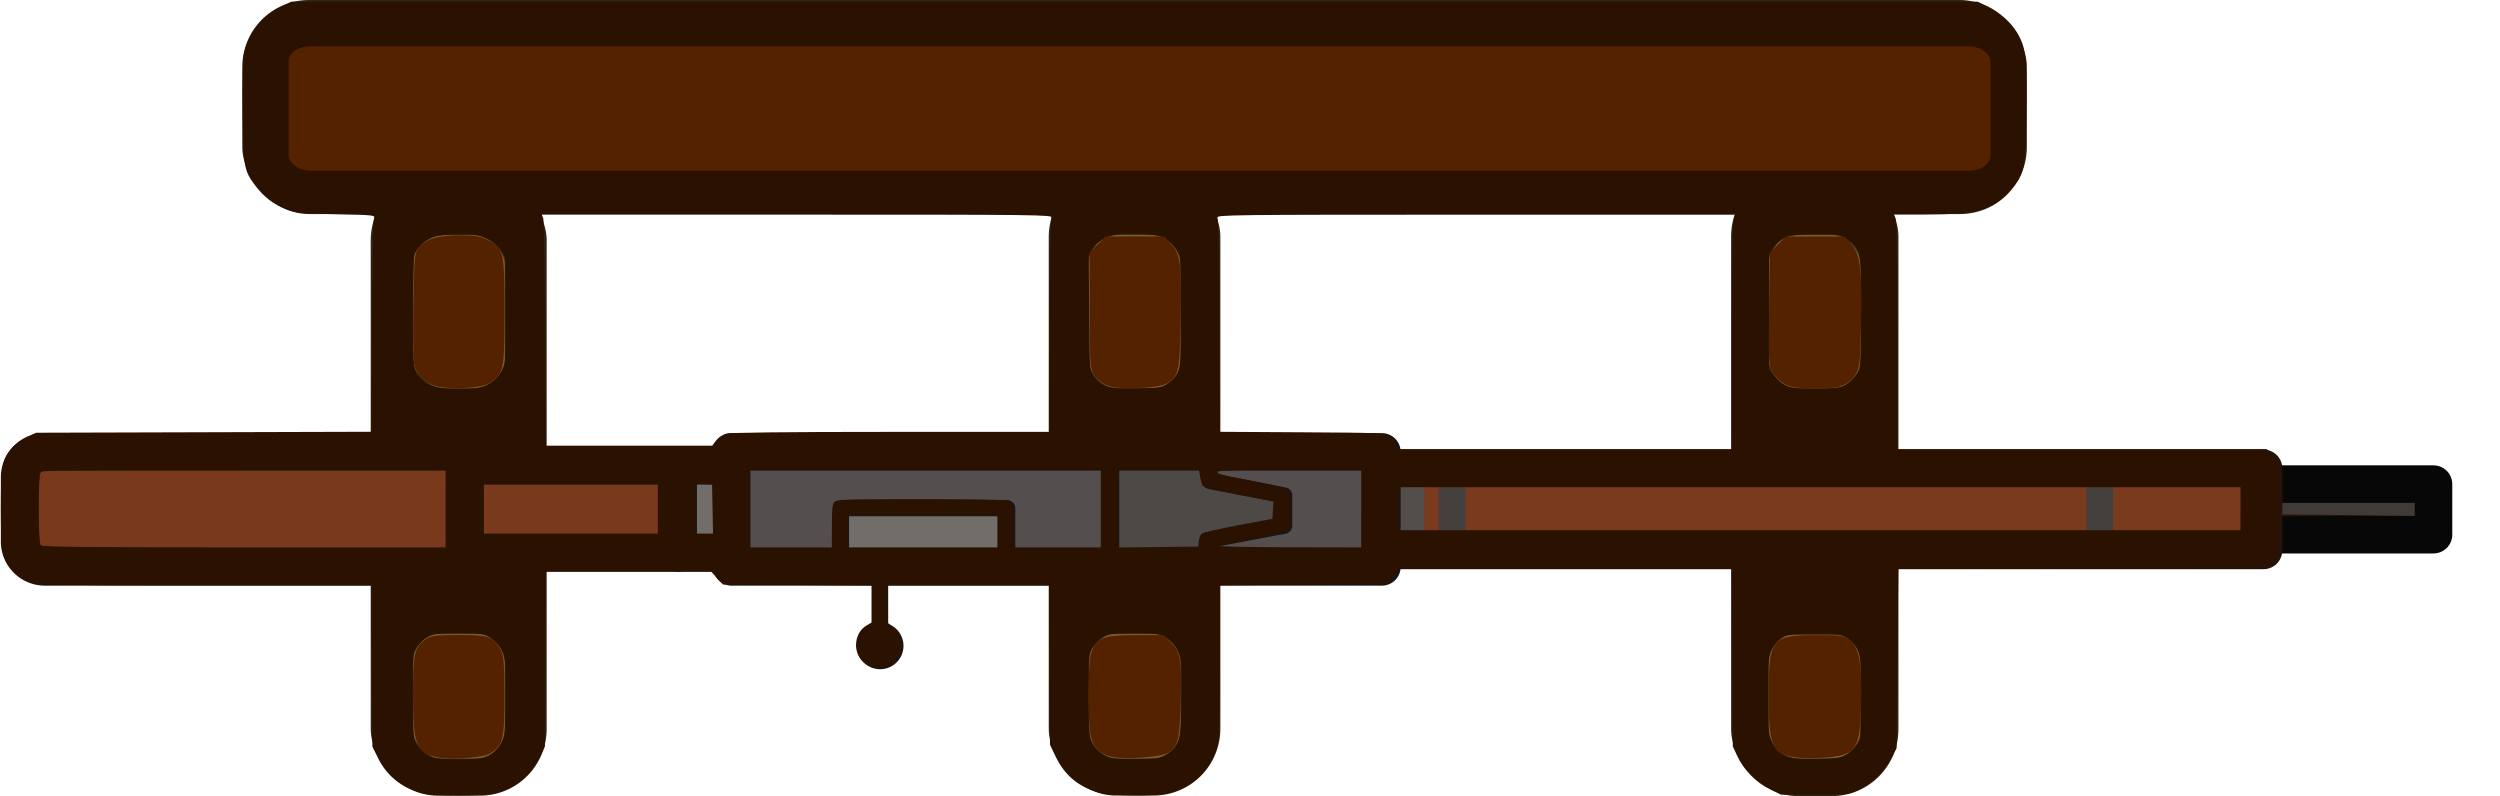 <?xml version="1.0" encoding="UTF-8" standalone="no"?>
<!-- Created with Inkscape (http://www.inkscape.org/) -->

<svg
   width="233.595"
   height="74.389"
   viewBox="0 0 61.805 19.682"
   version="1.1"
   id="svg29172"
   inkscape:version="1.3 (0e150ed6c4, 2023-07-21)"
   sodipodi:docname="gun_mount_mosin.svg"
   xmlns:inkscape="http://www.inkscape.org/namespaces/inkscape"
   xmlns:sodipodi="http://sodipodi.sourceforge.net/DTD/sodipodi-0.dtd"
   xmlns="http://www.w3.org/2000/svg"
   xmlns:svg="http://www.w3.org/2000/svg">
  <sodipodi:namedview
     id="namedview29174"
     pagecolor="#505050"
     bordercolor="#ffffff"
     borderopacity="1"
     inkscape:pageshadow="0"
     inkscape:pageopacity="0"
     inkscape:pagecheckerboard="1"
     inkscape:document-units="px"
     showgrid="false"
     units="px"
     inkscape:zoom="3.1037317"
     inkscape:cx="103.26279"
     inkscape:cy="8.5381091"
     inkscape:window-width="1920"
     inkscape:window-height="1017"
     inkscape:window-x="-8"
     inkscape:window-y="-8"
     inkscape:window-maximized="1"
     inkscape:current-layer="layer1"
     inkscape:showpageshadow="2"
     inkscape:deskcolor="#d1d1d1" />
  <defs
     id="defs29169">
    <linearGradient
       x1="149.887"
       y1="179.127"
       x2="206.2"
       y2="179.127"
       gradientUnits="userSpaceOnUse"
       id="color-1">
      <stop
         offset="0"
         stop-color="#d89200"
         id="stop2" />
      <stop
         offset="1"
         stop-color="#ffd852"
         id="stop4" />
    </linearGradient>
    <radialGradient
       cx="233.498"
       cy="179.549"
       r="32.528"
       gradientUnits="userSpaceOnUse"
       id="color-2">
      <stop
         offset="0"
         stop-color="#ffd852"
         id="stop7" />
      <stop
         offset="1"
         stop-color="#d89200"
         id="stop9" />
    </radialGradient>
    <linearGradient
       x1="270.294"
       y1="179.449"
       x2="310.868"
       y2="179.449"
       gradientUnits="userSpaceOnUse"
       id="color-3">
      <stop
         offset="0"
         stop-color="#ffd852"
         id="stop12" />
      <stop
         offset="1"
         stop-color="#d89200"
         id="stop14" />
    </linearGradient>
  </defs>
  <g
     inkscape:label="Layer 1"
     inkscape:groupmode="layer"
     id="layer1">
    <rect
       style="display:inline;fill:#302412;fill-opacity:1;stroke-width:0.057"
       id="rect557-2-9-3"
       width="44.118"
       height="5.292"
       x="-50.108"
       y="-5.292"
       rx="1.654"
       ry="1.654"
       transform="scale(-1)" />
    <g
       id="g1201"
       transform="translate(4.46)">
      <rect
         style="display:inline;fill:#302412;fill-opacity:1;stroke-width:0.158"
         id="rect1020-2-7-3-2-1"
         width="4.137"
         height="15.491"
         x="-42.473"
         y="-19.682"
         rx="1.654"
         ry="1.654"
         transform="scale(-1)" />
      <rect
         style="display:inline;fill:#785a2e;fill-opacity:1;stroke-width:0.053"
         id="rect1020-2-7-3-8"
         width="2.285"
         height="3.101"
         x="-41.547"
         y="-18.756"
         rx="0.728"
         ry="0.728"
         transform="scale(-1)" />
      <rect
         style="display:inline;fill:#785a2e;fill-opacity:1;stroke-width:0.058"
         id="rect1020-2-7-3-8-5"
         width="2.285"
         height="3.806"
         x="-41.547"
         y="-9.609"
         rx="0.728"
         ry="0.74"
         transform="scale(-1)" />
    </g>
    <g
       id="g1206"
       transform="translate(6.497)">
      <rect
         style="display:inline;fill:#302412;fill-opacity:1;stroke-width:0.16"
         id="rect1020-2-7-3-2-1-1"
         width="4.243"
         height="15.467"
         x="-23.673"
         y="-19.668"
         rx="1.654"
         ry="1.654"
         transform="scale(-1)" />
      <rect
         style="display:inline;fill:#785a2e;fill-opacity:1;stroke-width:0.053"
         id="rect1020-2-7-3-8-2-0"
         width="2.285"
         height="3.101"
         x="-22.694"
         y="-18.756"
         rx="0.728"
         ry="0.728"
         transform="scale(-1)" />
      <rect
         style="display:inline;fill:#785a2e;fill-opacity:1;stroke-width:0.058"
         id="rect1020-2-7-3-8-5-4-0"
         width="2.285"
         height="3.805"
         x="-22.694"
         y="-9.609"
         rx="0.731"
         ry="0.728"
         transform="scale(-1)" />
    </g>
    <rect
       style="display:inline;fill:#785a2e;fill-opacity:1;stroke-width:0.059"
       id="rect1018-7-2-6"
       width="41.736"
       height="2.91"
       x="-48.917"
       y="-4.101"
       rx="0.463"
       ry="0.463"
       transform="scale(-1)" />
    <g
       id="g1211"
       transform="translate(7.808)">
      <rect
         style="display:inline;fill:#302412;fill-opacity:1;stroke-width:0.162"
         id="rect1020-2-7-3-2"
         width="4.35"
         height="15.384"
         x="-5.707"
         y="-19.671"
         rx="1.654"
         ry="1.654"
         transform="scale(-1)" />
      <rect
         style="display:inline;fill:#785a2e;fill-opacity:1;stroke-width:0.058"
         id="rect1020-2-7-3-8-5-4"
         width="2.285"
         height="3.805"
         x="-4.675"
         y="-9.609"
         rx="0.852"
         ry="0.728"
         transform="scale(-1)" />
      <rect
         style="display:inline;fill:#785a2e;fill-opacity:1;stroke-width:0.053"
         id="rect1020-2-7-3-8-2-0-3"
         width="2.285"
         height="3.101"
         x="-4.675"
         y="-18.756"
         rx="0.728"
         ry="0.728"
         transform="scale(-1)" />
    </g>
    <g
       id="g16"
       transform="matrix(0.265,0,0,0.265,0.021,2.636)"
       style="clip-rule:evenodd;fill-rule:evenodd;image-rendering:optimizeQuality;shape-rendering:geometricPrecision;text-rendering:geometricPrecision">
      <rect
         style="fill:#3e3b38;fill-opacity:1;stroke:#080707;stroke-width:3.5;stroke-linecap:round;stroke-linejoin:round;stroke-dasharray:none;stroke-opacity:1"
         id="rect16"
         width="17.237"
         height="4.717"
         x="209.708"
         y="35.216" />
      <rect
         style="fill:#793a1d;fill-opacity:1;stroke:none;stroke-width:3.5;stroke-linecap:round;stroke-linejoin:round;stroke-dasharray:none;stroke-opacity:1"
         id="rect15"
         width="86.121"
         height="7.654"
         x="124.967"
         y="33.747" />
      <rect
         style="fill:#79391d;fill-opacity:1;stroke:#251109;stroke-width:3.5;stroke-linecap:round;stroke-linejoin:round;stroke-dasharray:none;stroke-opacity:1"
         id="rect2"
         width="19.924"
         height="8.131"
         x="43.264"
         y="33.509" />
      <path
         id="rect1"
         style="fill:#79391d;stroke:#251109;stroke-width:3.5;stroke-linecap:round;stroke-linejoin:round"
         d="M 4.114,32.208 H 43.264 V 42.94 H 4.114 A 2.364,2.364 0 0 1 1.75,40.576 V 34.572 a 2.364,2.364 0 0 1 2.364,-2.364 z" />
      <rect
         style="fill:#716d69;fill-opacity:1;stroke:#181716;stroke-width:3.5;stroke-linecap:round;stroke-linejoin:round;stroke-dasharray:none;stroke-opacity:1"
         id="rect3"
         width="5.67"
         height="8.131"
         x="63.189"
         y="33.509" />
      <path
         style="fill:none;fill-opacity:1;stroke:#44403d;stroke-width:2.5;stroke-linecap:butt;stroke-linejoin:round;stroke-dasharray:none;stroke-opacity:1"
         d="m 195.815,35.284 v 4.579"
         id="path15" />
      <path
         style="fill:none;fill-opacity:1;stroke:#44403d;stroke-width:2.5;stroke-linecap:butt;stroke-linejoin:round;stroke-dasharray:none;stroke-opacity:1"
         d="m 135.387,35.284 v 4.579"
         id="path12" />
      <path
         style="fill:none;fill-opacity:1;stroke:#524e4b;stroke-width:2.5;stroke-linecap:butt;stroke-linejoin:round;stroke-dasharray:none;stroke-opacity:1"
         d="m 131.548,35.284 v 4.579"
         id="path13" />
      <rect
         style="fill:none;fill-opacity:1;stroke:#251209;stroke-width:3.5;stroke-linecap:round;stroke-linejoin:round;stroke-dasharray:none;stroke-opacity:1"
         id="rect12"
         width="86.121"
         height="7.654"
         x="124.967"
         y="33.747" />
      <rect
         style="fill:#544e4e;fill-opacity:1;stroke:none;stroke-width:3.5;stroke-linecap:round;stroke-linejoin:round;stroke-dasharray:none;stroke-opacity:1"
         id="rect11"
         width="60.654"
         height="10.732"
         x="68.184"
         y="32.208" />
      <rect
         style="fill:#716d69;fill-opacity:1;stroke:#181616;stroke-width:1.5;stroke-linecap:round;stroke-linejoin:round;stroke-dasharray:none;stroke-opacity:1"
         id="rect5"
         width="15.509"
         height="5.784"
         x="78.38"
         y="37.467" />
      <path
         d="m 119.725,36.266 -6.896,-1.32 -0.142,-2.627 h -9.103 v 10.51 h 8.88 l 0.239,-2.404 7.022,-1.32 z"
         style="fill:#4d4946;fill-opacity:1;stroke:#181616;stroke-width:1.5;stroke-linecap:round;stroke-linejoin:round"
         id="path8" />
      <path
         style="fill:#4d4946;fill-opacity:1;stroke:#181616;stroke-width:1.5;stroke-linecap:round;stroke-linejoin:round;stroke-dasharray:none;stroke-opacity:1"
         d="m 82.03,42.793 v 5.978"
         id="path9" />
      <circle
         style="fill:#181616;fill-opacity:1;stroke:none;stroke-width:1.5;stroke-linecap:round;stroke-linejoin:round;stroke-dasharray:none;stroke-opacity:1"
         id="path11"
         cx="82.03"
         cy="50.305"
         r="2.18" />
      <rect
         style="fill:none;fill-opacity:1;stroke:#181616;stroke-width:3.5;stroke-linecap:round;stroke-linejoin:round;stroke-dasharray:none;stroke-opacity:1"
         id="rect4"
         width="60.654"
         height="10.732"
         x="68.184"
         y="32.208" />
    </g>
    <path
       style="fill:#552200;fill-opacity:0;stroke:#5c5d5b;stroke-width:0.039;stroke-opacity:0"
       d="m 44.006,25.561 c -0.012,-0.03 -0.014,-1.826 -0.005,-3.992 0.017,-4.234 0.02,-4.293 0.225,-4.981 0.233,-0.779 0.58,-1.096 1.434,-1.312 0.639,-0.161 0.995,-0.177 4.085,-0.177 3.14,0 3.142,1.63e-4 3.535,0.198 0.256,0.129 0.543,0.364 0.686,0.563 0.13,0.182 0.131,0.184 0.18,0.859 0.027,0.372 0.083,0.81 0.124,0.973 0.268,1.06 1.178,1.956 2.172,2.139 0.201,0.037 0.822,0.06 2.068,0.077 1.779,0.024 1.782,0.024 1.856,-0.057 0.2,-0.221 0.432,-0.233 0.679,-0.035 l 0.142,0.114 1.927,0.031 1.927,0.031 0.224,0.104 c 0.288,0.134 0.643,0.474 0.796,0.762 l 0.121,0.226 v 2.266 2.266 H 55.105 c -9.519,0 -11.08,-0.008 -11.098,-0.055 z m 6.086,-0.489 c 0.878,-0.218 1.625,-0.652 2.271,-1.319 0.38,-0.393 0.611,-0.715 0.838,-1.173 0.345,-0.693 0.493,-1.328 0.493,-2.106 0,-1.083 -0.31,-2.021 -0.946,-2.867 -1.727,-2.296 -5.081,-2.539 -7.116,-0.517 -0.409,0.406 -0.657,0.744 -0.907,1.236 -0.559,1.097 -0.66,2.427 -0.274,3.606 0.594,1.816 2.252,3.118 4.14,3.251 0.491,0.034 1.091,-0.01 1.501,-0.112 z m 13.038,-0.214 c 0.361,-0.106 0.64,-0.281 0.916,-0.574 0.651,-0.693 0.876,-1.48 0.616,-2.158 -0.201,-0.521 -0.677,-1.101 -1.112,-1.355 -0.39,-0.227 -0.577,-0.267 -1.364,-0.287 -0.699,-0.018 -0.728,-0.016 -0.706,0.053 0.012,0.04 0.067,0.278 0.121,0.53 0.083,0.384 0.123,0.492 0.252,0.677 0.482,0.69 0.255,1.579 -0.496,1.949 -0.224,0.111 -0.294,0.126 -0.566,0.126 -0.254,-2.5e-5 -0.349,-0.018 -0.527,-0.102 -0.663,-0.311 -0.955,-1.026 -0.696,-1.704 0.022,-0.058 0.1,-0.192 0.173,-0.298 0.109,-0.158 0.141,-0.253 0.179,-0.533 0.026,-0.187 0.061,-0.415 0.077,-0.507 0.023,-0.126 0.017,-0.172 -0.022,-0.187 -0.029,-0.011 -0.388,-0.013 -0.798,-0.004 -0.828,0.017 -0.97,0.048 -1.334,0.289 -0.435,0.288 -0.906,0.869 -1.099,1.357 -0.067,0.169 -0.087,0.298 -0.087,0.549 5.29e-4,0.284 0.018,0.369 0.127,0.627 0.315,0.742 0.882,1.348 1.443,1.542 0.189,0.065 0.378,0.071 2.449,0.072 1.944,0.001 2.273,-0.007 2.455,-0.06 z M 61.046,23.368 c 0.196,-0.059 0.44,-0.271 0.544,-0.472 0.154,-0.3 0.082,-0.805 -0.142,-0.991 -0.105,-0.087 -0.134,-0.172 -0.273,-0.782 -0.149,-0.654 -0.241,-0.882 -0.389,-0.961 -0.092,-0.049 -0.107,-0.046 -0.174,0.037 -0.1,0.124 -0.177,0.408 -0.247,0.913 -0.072,0.518 -0.114,0.655 -0.259,0.836 -0.311,0.388 -0.26,0.919 0.119,1.238 0.254,0.214 0.52,0.272 0.822,0.182 z"
       id="path10" />
    <path
       style="fill:#2b1100;fill-opacity:1;stroke:#171717;stroke-width:0.043;stroke-opacity:0"
       d="M 10.421,19.612 C 9.932,19.477 9.561,19.177 9.346,18.742 l -0.14,-0.284 -0.012,-1.994 -0.012,-1.994 h -4.083 c -4.565,0 -4.352,0.014 -4.707,-0.3 -0.332,-0.292 -0.371,-0.461 -0.371,-1.591 0,-1.066 0.028,-1.216 0.278,-1.508 0.08,-0.094 0.245,-0.215 0.371,-0.271 l 0.226,-0.102 4.144,-0.012 4.144,-0.012 0.013,-2.588 c 0.007,-1.424 0.029,-2.629 0.047,-2.679 0.034,-0.09 0.031,-0.09 -0.939,-0.111 -0.874,-0.019 -0.998,-0.03 -1.22,-0.116 -0.31,-0.119 -0.56,-0.309 -0.765,-0.58 -0.291,-0.385 -0.303,-0.455 -0.321,-1.795 -0.009,-0.705 0.002,-1.297 0.027,-1.434 0.097,-0.525 0.422,-0.959 0.891,-1.19 l 0.284,-0.14 H 28.045 48.889 l 0.242,0.113 c 0.29,0.136 0.588,0.401 0.737,0.655 0.218,0.372 0.243,0.59 0.227,1.951 -0.017,1.447 -0.039,1.547 -0.427,1.972 -0.43,0.47 -0.791,0.569 -2.088,0.571 l -0.756,0.001 0.042,0.109 c 0.025,0.067 0.042,1.189 0.042,2.898 V 11.103 h 4.565 4.565 l 0.145,0.145 0.145,0.145 0.004,0.505 c 0.002,0.278 7.94e-4,0.577 -0.003,0.664 l -0.007,0.159 1.655,0.012 1.655,0.012 -1.652,0.01 -1.652,0.01 v 0.489 c 0,0.481 -0.002,0.492 -0.124,0.629 l -0.124,0.139 -4.575,0.021 -4.575,0.021 -0.021,2.216 -0.021,2.216 -0.134,0.256 c -0.165,0.316 -0.492,0.629 -0.816,0.78 -0.238,0.112 -0.262,0.114 -1.076,0.114 h -0.832 l -0.281,-0.138 c -0.338,-0.166 -0.637,-0.471 -0.797,-0.812 l -0.114,-0.244 -0.012,-2.206 -0.012,-2.206 h -4.113 -4.113 l -0.037,0.096 c -0.02,0.053 -0.089,0.144 -0.152,0.202 l -0.114,0.107 -2.064,0.012 -2.064,0.012 v 1.892 c 0,1.72 -0.007,1.915 -0.079,2.145 -0.179,0.575 -0.634,0.986 -1.234,1.113 -0.334,0.071 -1.347,0.061 -1.642,-0.016 -0.527,-0.137 -0.881,-0.427 -1.108,-0.908 L 25.958,18.413 25.945,16.442 25.933,14.471 h -2.002 -2.002 l 1e-6,0.458 2e-6,0.458 0.148,0.118 c 0.183,0.146 0.263,0.395 0.195,0.602 -0.153,0.463 -0.777,0.549 -1.026,0.141 -0.161,-0.264 -0.079,-0.634 0.172,-0.782 l 0.128,-0.076 v -0.458 -0.458 l -1.836,-0.012 -1.836,-0.012 -0.146,-0.16 -0.146,-0.16 h -2.044 -2.044 l -0.012,2.163 -0.012,2.163 -0.113,0.242 c -0.215,0.459 -0.602,0.783 -1.085,0.908 -0.31,0.081 -1.562,0.085 -1.849,0.006 z m 1.545,-0.881 c 0.232,-0.064 0.443,-0.301 0.498,-0.558 0.055,-0.257 0.059,-1.698 0.004,-1.93 -0.047,-0.203 -0.155,-0.355 -0.342,-0.483 -0.131,-0.089 -0.187,-0.096 -0.789,-0.096 -0.603,0 -0.658,0.007 -0.792,0.097 -0.079,0.053 -0.187,0.162 -0.241,0.241 -0.094,0.14 -0.097,0.173 -0.097,1.184 0,0.812 0.013,1.065 0.06,1.155 0.085,0.163 0.29,0.347 0.434,0.391 0.176,0.053 1.073,0.052 1.263,-5.56e-4 z m 16.897,-0.09 c 0.294,-0.195 0.33,-0.324 0.348,-1.246 0.009,-0.443 0.003,-0.907 -0.013,-1.031 -0.032,-0.26 -0.154,-0.463 -0.36,-0.602 -0.134,-0.09 -0.188,-0.097 -0.792,-0.097 -0.603,0 -0.658,0.007 -0.792,0.097 -0.079,0.053 -0.187,0.162 -0.241,0.241 -0.094,0.14 -0.097,0.173 -0.097,1.184 0,1.129 0.006,1.161 0.246,1.39 0.182,0.173 0.307,0.198 0.951,0.188 0.548,-0.009 0.588,-0.015 0.75,-0.122 z m 16.752,0.038 c 0.075,-0.04 0.19,-0.144 0.256,-0.23 l 0.119,-0.156 0.013,-1.004 c 0.015,-1.144 -0.011,-1.282 -0.28,-1.487 -0.152,-0.116 -0.155,-0.116 -0.859,-0.116 -0.665,0 -0.715,0.006 -0.841,0.096 -0.074,0.053 -0.175,0.179 -0.224,0.28 -0.082,0.17 -0.089,0.257 -0.088,1.14 7.94e-4,0.836 0.011,0.978 0.079,1.127 0.17,0.371 0.381,0.452 1.135,0.436 0.426,-0.009 0.586,-0.029 0.69,-0.085 z M 11.018,12.574 V 11.615 H 6.04 c -3.815,0 -4.99,0.012 -5.03,0.051 -0.072,0.072 -0.072,1.743 0,1.816 0.039,0.039 1.214,0.051 5.03,0.051 h 4.978 z m 9.548,0.429 c 0,-0.425 0.013,-0.543 0.067,-0.597 0.059,-0.059 0.314,-0.067 2.155,-0.067 1.358,0 2.117,0.015 2.171,0.044 0.075,0.04 0.082,0.094 0.082,0.597 v 0.553 h 1.087 1.087 v -0.959 -0.959 h -4.348 -4.348 v 0.959 0.959 h 1.023 1.023 z m 4.092,0.125 V 12.723 h -1.854 -1.854 v 0.405 0.405 h 1.854 1.854 z m 4.979,0.248 c 0.007,-0.074 0.04,-0.157 0.072,-0.184 0.032,-0.027 0.439,-0.12 0.903,-0.207 l 0.845,-0.159 0.013,-0.216 0.013,-0.216 -0.861,-0.166 c -0.59,-0.114 -0.871,-0.186 -0.895,-0.229 -0.019,-0.035 -0.046,-0.136 -0.06,-0.224 l -0.026,-0.16 H 28.641 27.641 v 0.96 0.96 l 0.991,-0.011 0.991,-0.011 z m 4.015,-0.802 v -0.959 h -1.79 c -2.146,0 -2.229,0.024 -0.927,0.269 0.603,0.113 0.879,0.183 0.916,0.232 0.035,0.045 0.053,0.222 0.053,0.502 0,0.36 -0.013,0.443 -0.075,0.496 -0.041,0.035 -0.42,0.127 -0.842,0.205 -0.422,0.078 -0.815,0.156 -0.874,0.174 -0.059,0.018 0.713,0.034 1.716,0.036 l 1.822,0.004 z m -17.39,0 v -0.618 h -2.152 -2.152 v 0.618 0.618 h 2.152 2.152 z m 1.354,0.011 -0.012,-0.607 -0.202,-0.013 -0.202,-0.013 v 0.62 0.62 h 0.214 0.214 z m 37.774,-0.011 V 12.041 H 44.989 34.589 v 0.533 0.533 H 44.989 55.389 Z M 42.815,8.343 c 0,-1.575 0.017,-2.82 0.04,-2.898 l 0.04,-0.138 h -6.416 c -6.096,0 -6.415,0.004 -6.38,0.075 0.02,0.041 0.042,1.249 0.048,2.684 l 0.012,2.609 2.036,0.012 c 1.9,0.011 2.044,0.018 2.157,0.091 0.066,0.044 0.142,0.135 0.167,0.202 l 0.047,0.123 h 4.125 4.125 z M 17.702,10.892 c 0.054,-0.073 0.16,-0.144 0.253,-0.17 0.106,-0.029 1.487,-0.045 4.07,-0.045 l 3.909,-2.38e-4 0.012,-2.611 c 0.007,-1.436 0.028,-2.644 0.048,-2.685 0.035,-0.071 -0.279,-0.075 -6.281,-0.075 h -6.318 l 0.036,0.096 c 0.02,0.053 0.041,1.338 0.049,2.856 l 0.013,2.76 h 2.058 2.058 z m -5.68,-1.361 c 0.216,-0.098 0.387,-0.298 0.448,-0.523 0.03,-0.113 0.042,-0.609 0.033,-1.419 l -0.014,-1.245 -0.114,-0.173 c -0.072,-0.109 -0.19,-0.21 -0.32,-0.273 -0.179,-0.088 -0.267,-0.101 -0.695,-0.101 -0.288,-1.65e-4 -0.553,0.022 -0.643,0.054 -0.174,0.062 -0.414,0.28 -0.47,0.427 -0.021,0.055 -0.038,0.704 -0.038,1.442 0,1.435 0.004,1.464 0.22,1.666 0.193,0.18 0.367,0.223 0.909,0.223 0.406,5.82e-4 0.547,-0.015 0.684,-0.078 z m 16.87,-0.061 c 0.305,-0.233 0.305,-0.236 0.305,-1.713 0,-0.727 -0.014,-1.373 -0.032,-1.435 -0.043,-0.153 -0.226,-0.364 -0.388,-0.448 -0.082,-0.042 -0.284,-0.077 -0.523,-0.089 -0.727,-0.038 -1.025,0.052 -1.242,0.373 l -0.099,0.146 0.012,1.43 c 0.012,1.42 0.013,1.431 0.112,1.569 0.192,0.27 0.332,0.309 1.055,0.297 0.631,-0.01 0.646,-0.013 0.799,-0.13 z m 16.664,0.082 c 0.166,-0.071 0.35,-0.26 0.412,-0.424 0.029,-0.075 0.045,-0.605 0.044,-1.428 -0.001,-1.502 -0.013,-1.566 -0.344,-1.785 -0.177,-0.117 -0.195,-0.12 -0.781,-0.12 -0.697,0 -0.853,0.05 -1.041,0.334 l -0.113,0.171 v 1.416 1.416 l 0.131,0.164 c 0.219,0.274 0.343,0.313 0.989,0.313 0.386,4.5e-5 0.61,-0.019 0.703,-0.059 z m 3.231,-5.6 0.124,-0.139 v -1.162 c 0,-1.271 -0.002,-1.284 -0.256,-1.416 -0.109,-0.056 -2.515,-0.064 -20.586,-0.064 -22.118,0 -20.653,-0.015 -20.817,0.218 -0.06,0.086 -0.07,0.255 -0.07,1.243 0,0.727 0.017,1.175 0.045,1.229 0.025,0.047 0.106,0.122 0.181,0.168 0.134,0.082 0.397,0.083 20.694,0.072 l 20.559,-0.011 z"
       id="path1" />
    <path
       style="fill:#552200;fill-opacity:1;stroke:#171717;stroke-width:0.121;stroke-opacity:0"
       d="m 7.269,3.848 c -0.095,-0.248 -0.095,-2.144 0,-2.391 0.066,-0.173 2.01,-0.191 20.783,-0.191 18.774,0 20.717,0.018 20.783,0.191 0.095,0.248 0.095,2.144 0,2.391 -0.066,0.173 -2.01,0.191 -20.783,0.191 -18.774,0 -20.717,-0.018 -20.783,-0.191 z"
       id="path2" />
    <path
       style="fill:#552200;fill-opacity:1;stroke:#171717;stroke-width:0.06;stroke-opacity:0"
       d="m 27.395,9.54 c -0.113,-0.042 -0.261,-0.151 -0.328,-0.242 -0.116,-0.156 -0.123,-0.253 -0.126,-1.611 l -0.003,-1.445 0.197,-0.198 0.197,-0.198 h 0.727 0.727 l 0.172,0.192 c 0.228,0.255 0.256,0.488 0.23,1.895 -0.023,1.239 -0.047,1.356 -0.326,1.538 -0.198,0.13 -1.175,0.175 -1.467,0.067 z"
       id="path3" />
    <path
       style="fill:#552200;fill-opacity:1;stroke:#171717;stroke-width:0.06;stroke-opacity:0"
       d="m 44.209,9.536 c -0.121,-0.042 -0.268,-0.16 -0.35,-0.281 -0.139,-0.207 -0.14,-0.228 -0.123,-1.611 l 0.018,-1.402 0.197,-0.197 0.197,-0.197 h 0.727 0.727 l 0.171,0.191 c 0.219,0.246 0.263,0.625 0.233,2.024 -0.021,0.969 -0.032,1.056 -0.16,1.235 -0.085,0.119 -0.223,0.217 -0.361,0.255 -0.298,0.083 -1.016,0.074 -1.276,-0.016 z"
       id="path4" />
    <path
       style="fill:#552200;fill-opacity:1;stroke:#171717;stroke-width:0.06;stroke-opacity:0"
       d="m 44.38,18.723 c -0.564,-0.082 -0.655,-0.292 -0.655,-1.514 0,-1.42 0.067,-1.507 1.163,-1.507 0.704,0 0.717,0.003 0.885,0.17 0.21,0.21 0.269,0.642 0.231,1.686 -0.036,0.995 -0.137,1.119 -0.954,1.177 -0.215,0.015 -0.518,0.009 -0.671,-0.013 z"
       id="path5" />
    <path
       style="fill:#552200;fill-opacity:1;stroke:#171717;stroke-width:0.06;stroke-opacity:0"
       d="M 27.628,18.732 C 27.272,18.704 27.039,18.518 26.966,18.204 26.89,17.877 26.893,16.449 26.97,16.172 c 0.111,-0.4 0.272,-0.47 1.086,-0.47 h 0.711 l 0.183,0.183 c 0.237,0.237 0.266,0.417 0.237,1.489 -0.025,0.925 -0.062,1.077 -0.303,1.233 -0.147,0.095 -0.802,0.16 -1.256,0.124 z"
       id="path6" />
    <path
       style="fill:#552200;fill-opacity:1;stroke:#171717;stroke-width:0.06;stroke-opacity:0"
       d="m 10.833,18.724 c -0.539,-0.096 -0.623,-0.307 -0.622,-1.558 9.52e-4,-1.016 0.032,-1.154 0.303,-1.355 0.129,-0.096 0.26,-0.114 0.826,-0.113 0.732,6.61e-4 0.838,0.035 1.017,0.331 0.098,0.162 0.113,0.316 0.113,1.183 0,1.074 -0.032,1.204 -0.352,1.413 -0.162,0.106 -0.919,0.165 -1.286,0.099 z"
       id="path7" />
    <path
       style="fill:#552200;fill-opacity:1;stroke:#171717;stroke-width:0.06;stroke-opacity:0"
       d="m 10.723,9.528 c -0.286,-0.106 -0.435,-0.272 -0.485,-0.539 -0.02,-0.107 -0.028,-0.767 -0.017,-1.466 0.018,-1.171 0.029,-1.282 0.14,-1.407 0.193,-0.216 0.47,-0.299 1,-0.299 0.389,0 0.538,0.027 0.719,0.128 0.377,0.212 0.391,0.277 0.391,1.767 0,1.451 -0.016,1.531 -0.362,1.757 -0.213,0.14 -1.07,0.175 -1.386,0.058 z"
       id="path14" />
    <rect
       style="fill:#552200;fill-opacity:1;stroke:#171717;stroke-width:0.265;stroke-opacity:0"
       id="rect14"
       width="42.074"
       height="3.074"
       x="7.136"
       y="1.145"
       rx="0.528"
       ry="0.372" />
  </g>
</svg>
